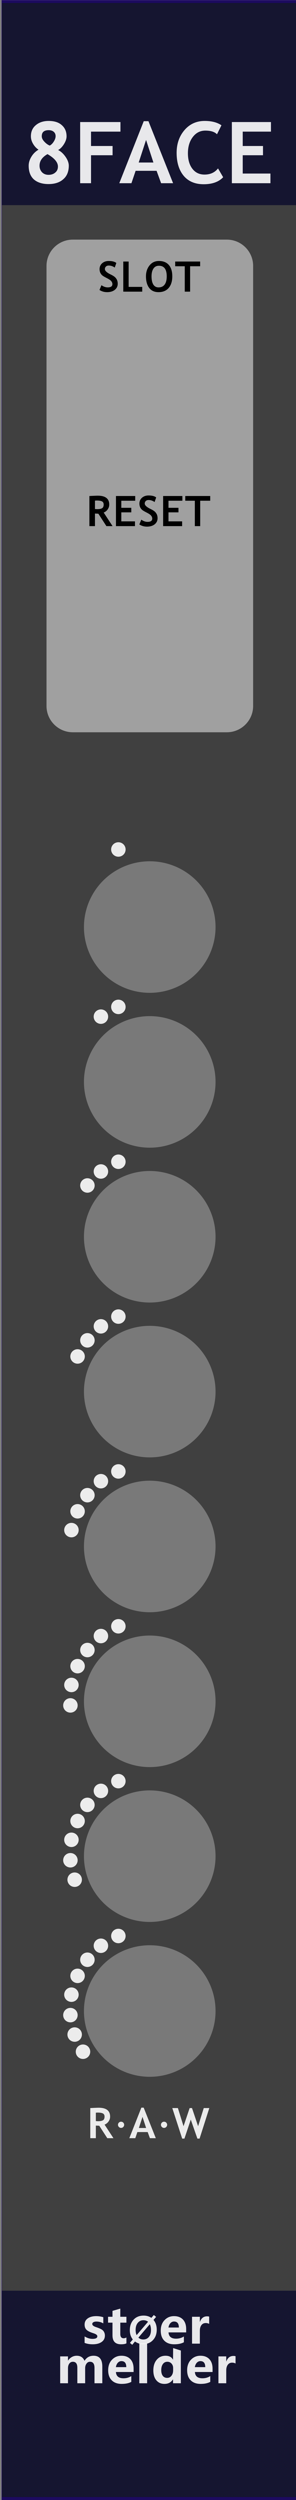 <?xml version="1.0" encoding="UTF-8" standalone="no"?>
<!DOCTYPE svg PUBLIC "-//W3C//DTD SVG 1.1//EN" "http://www.w3.org/Graphics/SVG/1.1/DTD/svg11.dtd">
<svg width="100%" height="100%" viewBox="0 0 45 380" version="1.1" xmlns="http://www.w3.org/2000/svg" xmlns:xlink="http://www.w3.org/1999/xlink" xml:space="preserve" xmlns:serif="http://www.serif.com/" style="fill-rule:evenodd;clip-rule:evenodd;stroke-linecap:round;stroke-linejoin:round;stroke-miterlimit:1.5;">
    <rect x="0" y="0" width="45" height="380" fill="#808080" stroke="none"/>
    <g id="panel" transform="matrix(0.835,0,0,1.043,-803.837,250.623)">
        <g transform="matrix(0.899,0,0,0.959,963,-240.242)">
            <rect x="0" y="0" width="60" height="380" style="fill:rgb(64,64,64);"/>
        </g>
        <g transform="matrix(0.319,0,0,1.763,972.575,-852.772)">
            <rect x="-30.034" y="347.456" width="169.102" height="16.91" style="fill:rgb(10,10,44);fill-opacity:0.8;"/>
        </g>
        <g transform="matrix(0.319,0,0,1.82,972.575,-538.829)">
            <rect x="-30.034" y="347.456" width="169.102" height="16.91" style="fill:rgb(10,10,44);fill-opacity:0.8;"/>
        </g>
        <g transform="matrix(2.407,0,0,25.566,873.006,-292.473)">
            <rect x="37.388" y="2.043" width="22.397" height="14.247" style="fill:none;stroke:rgb(32,6,118);stroke-opacity:0.7;stroke-width:0.03px;"/>
        </g>
        <g transform="matrix(1.198,0,0,0.959,968.012,-213.59)">
            <g transform="matrix(13,0,0,13,-0.835,0)">
                <path d="M0.172,-0.392C0.146,-0.409 0.125,-0.432 0.108,-0.461C0.091,-0.49 0.083,-0.519 0.083,-0.548C0.083,-0.603 0.102,-0.647 0.141,-0.679C0.18,-0.712 0.23,-0.728 0.291,-0.728C0.356,-0.728 0.408,-0.712 0.444,-0.679C0.481,-0.647 0.5,-0.603 0.5,-0.548C0.5,-0.519 0.489,-0.488 0.469,-0.456C0.448,-0.423 0.426,-0.401 0.401,-0.388C0.432,-0.373 0.461,-0.347 0.487,-0.31C0.513,-0.273 0.526,-0.237 0.526,-0.205C0.526,-0.137 0.505,-0.084 0.462,-0.047C0.42,-0.009 0.362,0.01 0.289,0.01C0.215,0.01 0.158,-0.009 0.117,-0.045C0.077,-0.082 0.057,-0.135 0.057,-0.205C0.057,-0.24 0.068,-0.276 0.089,-0.31C0.11,-0.345 0.138,-0.372 0.172,-0.392ZM0.303,-0.44C0.321,-0.449 0.337,-0.465 0.351,-0.488C0.365,-0.51 0.372,-0.531 0.372,-0.55C0.372,-0.571 0.365,-0.588 0.35,-0.601C0.335,-0.614 0.315,-0.62 0.291,-0.62C0.237,-0.62 0.21,-0.597 0.21,-0.549C0.21,-0.528 0.22,-0.507 0.24,-0.486C0.26,-0.464 0.281,-0.449 0.303,-0.44ZM0.277,-0.34C0.215,-0.305 0.184,-0.26 0.184,-0.205C0.184,-0.174 0.194,-0.149 0.213,-0.128C0.233,-0.108 0.258,-0.098 0.289,-0.098C0.321,-0.098 0.348,-0.107 0.368,-0.125C0.389,-0.142 0.399,-0.166 0.399,-0.195C0.399,-0.244 0.359,-0.293 0.277,-0.34Z" style="fill:white;fill-opacity:0.9;fill-rule:nonzero;"/>
            </g>
            <g transform="matrix(13,0,0,13,6.782,0)">
                <path d="M0.2,-0.603L0.2,-0.435L0.452,-0.435L0.452,-0.327L0.2,-0.327L0.2,-0L0.073,-0L0.073,-0.715L0.544,-0.715L0.544,-0.603L0.2,-0.603Z" style="fill:white;fill-opacity:0.9;fill-rule:nonzero;"/>
            </g>
            <g transform="matrix(13,0,0,13,13.651,0)">
                <path d="M0.491,-0L0.438,-0.145L0.193,-0.145L0.144,-0L0.002,-0L0.288,-0.725L0.343,-0.725L0.631,-0L0.491,-0ZM0.315,-0.506L0.229,-0.242L0.401,-0.242L0.315,-0.506Z" style="fill:white;fill-opacity:0.9;fill-rule:nonzero;"/>
            </g>
            <g transform="matrix(13,0,0,13,21.884,0)">
                <path d="M0.563,-0.677L0.511,-0.572C0.483,-0.601 0.437,-0.615 0.375,-0.615C0.315,-0.615 0.266,-0.59 0.228,-0.54C0.19,-0.49 0.171,-0.427 0.171,-0.35C0.171,-0.274 0.189,-0.213 0.224,-0.168C0.259,-0.123 0.306,-0.101 0.365,-0.101C0.433,-0.101 0.485,-0.125 0.523,-0.173L0.583,-0.07C0.531,-0.015 0.455,0.012 0.355,0.012C0.255,0.012 0.177,-0.021 0.122,-0.086C0.067,-0.152 0.039,-0.242 0.039,-0.355C0.039,-0.461 0.07,-0.55 0.131,-0.621C0.192,-0.692 0.271,-0.728 0.367,-0.728C0.449,-0.728 0.514,-0.711 0.563,-0.677Z" style="fill:white;fill-opacity:0.9;fill-rule:nonzero;"/>
            </g>
            <g transform="matrix(13,0,0,13,29.837,0)">
                <path d="M0.2,-0.603L0.2,-0.435L0.437,-0.435L0.437,-0.327L0.2,-0.327L0.2,-0.113L0.524,-0.113L0.524,-0L0.073,-0L0.073,-0.715L0.53,-0.715L0.53,-0.603L0.2,-0.603Z" style="fill:white;fill-opacity:0.9;fill-rule:nonzero;"/>
            </g>
        </g>
        <g transform="matrix(0.84,0,0,0.84,157.921,16.211)">
            <g transform="matrix(1.198,0,0,0.959,893.633,-224.914)">
                <g transform="matrix(9,0,0,9,64.006,347.267)">
                    <path d="M0.919,-0L0.762,-0L0.762,-0.308C0.762,-0.391 0.732,-0.432 0.671,-0.432C0.643,-0.432 0.62,-0.42 0.602,-0.395C0.583,-0.369 0.574,-0.339 0.574,-0.303L0.574,-0L0.417,-0L0.417,-0.312C0.417,-0.392 0.387,-0.432 0.327,-0.432C0.298,-0.432 0.274,-0.42 0.256,-0.396C0.238,-0.372 0.229,-0.341 0.229,-0.301L0.229,-0L0.072,-0L0.072,-0.54L0.229,-0.54L0.229,-0.456L0.231,-0.456C0.25,-0.486 0.275,-0.51 0.307,-0.528C0.338,-0.545 0.371,-0.553 0.405,-0.553C0.481,-0.553 0.533,-0.519 0.561,-0.451C0.603,-0.519 0.663,-0.553 0.743,-0.553C0.86,-0.553 0.919,-0.481 0.919,-0.335L0.919,-0Z" style="fill:white;fill-opacity:0.9;fill-rule:nonzero;"/>
                </g>
                <g transform="matrix(9,0,0,9,72.978,347.267)">
                    <path d="M0.551,-0.226L0.196,-0.226C0.201,-0.142 0.252,-0.1 0.347,-0.1C0.407,-0.1 0.459,-0.115 0.505,-0.144L0.505,-0.028C0.456,-0.001 0.391,0.013 0.312,0.013C0.226,0.013 0.159,-0.011 0.111,-0.06C0.063,-0.108 0.04,-0.176 0.04,-0.262C0.04,-0.348 0.065,-0.419 0.116,-0.472C0.167,-0.526 0.23,-0.553 0.307,-0.553C0.384,-0.553 0.443,-0.53 0.487,-0.484C0.53,-0.437 0.551,-0.374 0.551,-0.292L0.551,-0.226ZM0.404,-0.324C0.404,-0.405 0.372,-0.445 0.306,-0.445C0.279,-0.445 0.255,-0.434 0.234,-0.412C0.214,-0.39 0.201,-0.361 0.195,-0.324L0.404,-0.324Z" style="fill:white;fill-opacity:0.9;fill-rule:nonzero;"/>
                </g>
                <g transform="matrix(9,0,0,9,78.351,347.267)">
                    <rect x="0.069" y="-0.799" width="0.157" height="0.799" style="fill:white;fill-opacity:0.9;fill-rule:nonzero;"/>
                </g>
                <g transform="matrix(9,0,0,9,81.149,347.267)">
                    <path d="M0.593,-0L0.436,-0L0.436,-0.076L0.433,-0.076C0.395,-0.017 0.339,0.013 0.264,0.013C0.195,0.013 0.141,-0.011 0.1,-0.06C0.06,-0.108 0.04,-0.174 0.04,-0.258C0.04,-0.346 0.062,-0.418 0.108,-0.472C0.153,-0.526 0.212,-0.553 0.286,-0.553C0.356,-0.553 0.405,-0.528 0.433,-0.477L0.436,-0.477L0.438,-0.707L0.593,-0.658L0.593,-0ZM0.438,-0.306C0.438,-0.342 0.427,-0.372 0.405,-0.396C0.383,-0.42 0.356,-0.432 0.323,-0.432C0.284,-0.432 0.254,-0.417 0.232,-0.386C0.21,-0.356 0.199,-0.315 0.199,-0.263C0.199,-0.213 0.21,-0.175 0.231,-0.148C0.252,-0.121 0.281,-0.108 0.318,-0.108C0.353,-0.108 0.382,-0.122 0.404,-0.15C0.427,-0.179 0.438,-0.215 0.438,-0.261L0.438,-0.306Z" style="fill:white;fill-opacity:0.9;fill-rule:nonzero;"/>
                </g>
                <g transform="matrix(9,0,0,9,87.265,347.267)">
                    <path d="M0.551,-0.226L0.196,-0.226C0.201,-0.142 0.252,-0.1 0.347,-0.1C0.407,-0.1 0.459,-0.115 0.505,-0.144L0.505,-0.028C0.456,-0.001 0.391,0.013 0.312,0.013C0.226,0.013 0.159,-0.011 0.111,-0.06C0.063,-0.108 0.04,-0.176 0.04,-0.262C0.04,-0.348 0.065,-0.419 0.116,-0.472C0.167,-0.526 0.23,-0.553 0.307,-0.553C0.384,-0.553 0.443,-0.53 0.487,-0.484C0.53,-0.437 0.551,-0.374 0.551,-0.292L0.551,-0.226ZM0.404,-0.324C0.404,-0.405 0.372,-0.445 0.306,-0.445C0.279,-0.445 0.255,-0.434 0.234,-0.412C0.214,-0.39 0.201,-0.361 0.195,-0.324L0.404,-0.324Z" style="fill:white;fill-opacity:0.9;fill-rule:nonzero;"/>
                </g>
                <g transform="matrix(9,0,0,9,92.639,347.267)">
                    <path d="M0.416,-0.397C0.397,-0.408 0.374,-0.414 0.346,-0.414C0.31,-0.414 0.282,-0.4 0.261,-0.373C0.24,-0.345 0.229,-0.308 0.229,-0.26L0.229,-0L0.072,-0L0.072,-0.54L0.229,-0.54L0.229,-0.438L0.231,-0.438C0.257,-0.512 0.305,-0.549 0.374,-0.549C0.392,-0.549 0.406,-0.547 0.416,-0.543L0.416,-0.397Z" style="fill:white;fill-opacity:0.9;fill-rule:nonzero;"/>
                </g>
            </g>
            <g transform="matrix(1.198,0,0,0.959,893.495,-231.786)">
                <g transform="matrix(9,0,0,9,68.666,347.267)">
                    <path d="M0.058,-0.145C0.112,-0.112 0.165,-0.096 0.216,-0.096C0.281,-0.096 0.314,-0.113 0.314,-0.148C0.314,-0.173 0.287,-0.193 0.233,-0.21C0.166,-0.231 0.12,-0.254 0.095,-0.28C0.07,-0.305 0.058,-0.34 0.058,-0.383C0.058,-0.436 0.079,-0.478 0.122,-0.508C0.165,-0.538 0.221,-0.553 0.291,-0.553C0.34,-0.553 0.388,-0.546 0.434,-0.531L0.434,-0.407C0.392,-0.432 0.346,-0.444 0.295,-0.444C0.27,-0.444 0.25,-0.44 0.235,-0.431C0.22,-0.422 0.212,-0.41 0.212,-0.396C0.212,-0.371 0.235,-0.351 0.28,-0.335C0.329,-0.319 0.366,-0.304 0.39,-0.291C0.415,-0.278 0.434,-0.26 0.447,-0.238C0.459,-0.216 0.466,-0.191 0.466,-0.163C0.466,-0.107 0.444,-0.064 0.399,-0.033C0.354,-0.002 0.295,0.013 0.22,0.013C0.162,0.013 0.107,0.004 0.058,-0.015L0.058,-0.145Z" style="fill:white;fill-opacity:0.9;fill-rule:nonzero;"/>
                </g>
                <g transform="matrix(9,0,0,9,73.244,347.267)">
                    <path d="M0.39,-0.006C0.366,0.007 0.33,0.013 0.282,0.013C0.167,0.013 0.11,-0.047 0.11,-0.167L0.11,-0.422L0.021,-0.422L0.021,-0.54L0.11,-0.54L0.11,-0.659L0.267,-0.704L0.267,-0.54L0.39,-0.54L0.39,-0.422L0.267,-0.422L0.267,-0.195C0.267,-0.137 0.289,-0.108 0.335,-0.108C0.353,-0.108 0.371,-0.114 0.39,-0.124L0.39,-0.006Z" style="fill:white;fill-opacity:0.9;fill-rule:nonzero;"/>
                </g>
                <g transform="matrix(6.6,0,0,6.6,77.105,347.267)">
                    <path d="M0.106,0.032L0.043,-0.021L0.122,-0.115C0.067,-0.183 0.04,-0.268 0.04,-0.368C0.04,-0.487 0.075,-0.584 0.144,-0.658C0.213,-0.732 0.305,-0.769 0.418,-0.769C0.5,-0.769 0.571,-0.748 0.63,-0.706L0.698,-0.785L0.761,-0.733L0.689,-0.65C0.748,-0.581 0.778,-0.493 0.778,-0.384C0.778,-0.266 0.743,-0.17 0.674,-0.097C0.605,-0.023 0.516,0.013 0.406,0.013C0.32,0.013 0.246,-0.011 0.182,-0.059L0.106,0.032ZM0.54,-0.6C0.506,-0.628 0.463,-0.642 0.413,-0.642C0.349,-0.642 0.297,-0.617 0.258,-0.569C0.218,-0.52 0.199,-0.455 0.199,-0.375C0.199,-0.319 0.208,-0.273 0.227,-0.234L0.54,-0.6ZM0.275,-0.165C0.311,-0.131 0.356,-0.114 0.409,-0.114C0.473,-0.114 0.524,-0.137 0.563,-0.184C0.601,-0.231 0.62,-0.294 0.62,-0.374C0.62,-0.435 0.61,-0.488 0.588,-0.533L0.275,-0.165Z" style="fill:white;fill-opacity:0.9;fill-rule:nonzero;"/>
                </g>
                <g transform="matrix(9,0,0,9,82.605,347.267)">
                    <path d="M0.551,-0.226L0.196,-0.226C0.201,-0.142 0.252,-0.1 0.347,-0.1C0.407,-0.1 0.459,-0.115 0.505,-0.144L0.505,-0.028C0.456,-0.001 0.391,0.013 0.312,0.013C0.226,0.013 0.159,-0.011 0.111,-0.06C0.063,-0.108 0.04,-0.176 0.04,-0.262C0.04,-0.348 0.065,-0.419 0.116,-0.472C0.167,-0.526 0.23,-0.553 0.307,-0.553C0.384,-0.553 0.443,-0.53 0.487,-0.484C0.53,-0.437 0.551,-0.374 0.551,-0.292L0.551,-0.226ZM0.404,-0.324C0.404,-0.405 0.372,-0.445 0.306,-0.445C0.279,-0.445 0.255,-0.434 0.234,-0.412C0.214,-0.39 0.201,-0.361 0.195,-0.324L0.404,-0.324Z" style="fill:white;fill-opacity:0.9;fill-rule:nonzero;"/>
                </g>
                <g transform="matrix(9,0,0,9,87.979,347.267)">
                    <path d="M0.416,-0.397C0.397,-0.408 0.374,-0.414 0.346,-0.414C0.31,-0.414 0.282,-0.4 0.261,-0.373C0.24,-0.345 0.229,-0.308 0.229,-0.26L0.229,-0L0.072,-0L0.072,-0.54L0.229,-0.54L0.229,-0.438L0.231,-0.438C0.257,-0.512 0.305,-0.549 0.374,-0.549C0.392,-0.549 0.406,-0.547 0.416,-0.543L0.416,-0.397Z" style="fill:white;fill-opacity:0.9;fill-rule:nonzero;"/>
                </g>
            </g>
        </g>
        <g transform="matrix(0.553,0,0,2.681,968.322,-357.984)">
            <path d="M73.138,58.354C73.138,57.564 69.254,56.924 64.471,56.924L13.773,56.924C8.99,56.924 5.107,57.564 5.107,58.354L5.107,82.274C5.107,83.063 8.99,83.704 13.773,83.704L64.471,83.704C69.254,83.704 73.138,83.063 73.138,82.274L73.138,58.354Z" style="fill:white;fill-opacity:0.5;"/>
        </g>
        <g transform="matrix(1.198,0,0,0.959,940.44,-247.552)">
            <g transform="matrix(6.4,0,0,6.4,33.433,51.892)">
                <path d="M0.039,-0.04L0.086,-0.153C0.136,-0.118 0.185,-0.101 0.234,-0.101C0.308,-0.101 0.346,-0.127 0.346,-0.179C0.346,-0.203 0.337,-0.226 0.319,-0.249C0.302,-0.271 0.266,-0.295 0.211,-0.323C0.156,-0.351 0.119,-0.373 0.1,-0.391C0.081,-0.409 0.066,-0.43 0.056,-0.454C0.046,-0.479 0.041,-0.506 0.041,-0.535C0.041,-0.59 0.061,-0.636 0.101,-0.673C0.142,-0.709 0.194,-0.728 0.257,-0.728C0.34,-0.728 0.401,-0.712 0.439,-0.681L0.401,-0.572C0.356,-0.604 0.309,-0.62 0.26,-0.62C0.23,-0.62 0.208,-0.612 0.192,-0.596C0.176,-0.581 0.167,-0.561 0.167,-0.536C0.167,-0.495 0.213,-0.452 0.304,-0.408C0.352,-0.385 0.386,-0.363 0.407,-0.344C0.428,-0.324 0.444,-0.301 0.456,-0.275C0.467,-0.248 0.472,-0.219 0.472,-0.187C0.472,-0.129 0.449,-0.081 0.404,-0.044C0.358,-0.007 0.297,0.012 0.22,0.012C0.153,0.012 0.093,-0.005 0.039,-0.04Z" style="fill-rule:nonzero;"/>
            </g>
            <g transform="matrix(6.4,0,0,6.4,36.833,51.892)">
                <path d="M0.073,-0L0.073,-0.715L0.2,-0.715L0.2,-0.113L0.523,-0.113L0.523,-0L0.073,-0Z" style="fill-rule:nonzero;"/>
            </g>
            <g transform="matrix(6.4,0,0,6.4,40.498,51.892)">
                <path d="M0.039,-0.364C0.039,-0.466 0.067,-0.552 0.123,-0.622C0.179,-0.693 0.253,-0.728 0.347,-0.728C0.45,-0.728 0.528,-0.696 0.583,-0.632C0.637,-0.569 0.664,-0.479 0.664,-0.364C0.664,-0.249 0.636,-0.157 0.579,-0.089C0.522,-0.022 0.441,0.012 0.337,0.012C0.241,0.012 0.167,-0.021 0.116,-0.088C0.065,-0.155 0.039,-0.247 0.039,-0.364ZM0.171,-0.364C0.171,-0.28 0.185,-0.215 0.213,-0.169C0.242,-0.124 0.283,-0.101 0.337,-0.101C0.4,-0.101 0.449,-0.123 0.482,-0.168C0.516,-0.213 0.532,-0.278 0.532,-0.364C0.532,-0.531 0.47,-0.615 0.347,-0.615C0.29,-0.615 0.247,-0.593 0.216,-0.547C0.186,-0.502 0.171,-0.441 0.171,-0.364Z" style="fill-rule:nonzero;"/>
            </g>
            <g transform="matrix(6.4,0,0,6.4,45.126,51.892)">
                <path d="M0.364,-0.603L0.364,-0L0.237,-0L0.237,-0.603L0.01,-0.603L0.01,-0.715L0.602,-0.715L0.602,-0.603L0.364,-0.603Z" style="fill-rule:nonzero;"/>
            </g>
        </g>
        <g transform="matrix(1.198,0,0,0.959,940.309,-213.381)">
            <g transform="matrix(6.4,0,0,6.4,31.792,51.892)">
                <path d="M0.477,-0L0.286,-0.295C0.266,-0.296 0.24,-0.297 0.205,-0.299L0.205,-0L0.073,-0L0.073,-0.715C0.08,-0.715 0.108,-0.717 0.156,-0.719C0.204,-0.721 0.242,-0.723 0.271,-0.723C0.453,-0.723 0.544,-0.652 0.544,-0.512C0.544,-0.469 0.531,-0.431 0.506,-0.396C0.481,-0.361 0.45,-0.337 0.412,-0.322L0.623,-0L0.477,-0ZM0.205,-0.605L0.205,-0.406C0.229,-0.404 0.246,-0.403 0.259,-0.403C0.312,-0.403 0.351,-0.411 0.375,-0.426C0.4,-0.441 0.412,-0.47 0.412,-0.513C0.412,-0.548 0.399,-0.573 0.373,-0.587C0.346,-0.601 0.305,-0.608 0.248,-0.608C0.234,-0.608 0.22,-0.607 0.205,-0.605Z" style="fill-rule:nonzero;"/>
            </g>
            <g transform="matrix(6.4,0,0,6.4,35.83,51.892)">
                <path d="M0.2,-0.603L0.2,-0.435L0.437,-0.435L0.437,-0.327L0.2,-0.327L0.2,-0.113L0.524,-0.113L0.524,-0L0.073,-0L0.073,-0.715L0.53,-0.715L0.53,-0.603L0.2,-0.603Z" style="fill-rule:nonzero;"/>
            </g>
            <g transform="matrix(6.4,0,0,6.4,39.598,51.892)">
                <path d="M0.039,-0.04L0.086,-0.153C0.136,-0.118 0.185,-0.101 0.234,-0.101C0.308,-0.101 0.346,-0.127 0.346,-0.179C0.346,-0.203 0.337,-0.226 0.319,-0.249C0.302,-0.271 0.266,-0.295 0.211,-0.323C0.156,-0.351 0.119,-0.373 0.1,-0.391C0.081,-0.409 0.066,-0.43 0.056,-0.454C0.046,-0.479 0.041,-0.506 0.041,-0.535C0.041,-0.59 0.061,-0.636 0.101,-0.673C0.142,-0.709 0.194,-0.728 0.257,-0.728C0.34,-0.728 0.401,-0.712 0.439,-0.681L0.401,-0.572C0.356,-0.604 0.309,-0.62 0.26,-0.62C0.23,-0.62 0.208,-0.612 0.192,-0.596C0.176,-0.581 0.167,-0.561 0.167,-0.536C0.167,-0.495 0.213,-0.452 0.304,-0.408C0.352,-0.385 0.386,-0.363 0.407,-0.344C0.428,-0.324 0.444,-0.301 0.456,-0.275C0.467,-0.248 0.472,-0.219 0.472,-0.187C0.472,-0.129 0.449,-0.081 0.404,-0.044C0.358,-0.007 0.297,0.012 0.22,0.012C0.153,0.012 0.093,-0.005 0.039,-0.04Z" style="fill-rule:nonzero;"/>
            </g>
            <g transform="matrix(6.4,0,0,6.4,42.998,51.892)">
                <path d="M0.2,-0.603L0.2,-0.435L0.437,-0.435L0.437,-0.327L0.2,-0.327L0.2,-0.113L0.524,-0.113L0.524,-0L0.073,-0L0.073,-0.715L0.53,-0.715L0.53,-0.603L0.2,-0.603Z" style="fill-rule:nonzero;"/>
            </g>
            <g transform="matrix(6.4,0,0,6.4,46.767,51.892)">
                <path d="M0.364,-0.603L0.364,-0L0.237,-0L0.237,-0.603L0.01,-0.603L0.01,-0.715L0.602,-0.715L0.602,-0.603L0.364,-0.603Z" style="fill-rule:nonzero;"/>
            </g>
        </g>
        <g transform="matrix(1.198,0,0,0.959,940.281,21.548)">
            <g transform="matrix(6.4,0,0,6.4,31.95,51.892)">
                <path d="M0.477,-0L0.286,-0.295C0.266,-0.296 0.24,-0.297 0.205,-0.299L0.205,-0L0.073,-0L0.073,-0.715C0.08,-0.715 0.108,-0.717 0.156,-0.719C0.204,-0.721 0.242,-0.723 0.271,-0.723C0.453,-0.723 0.544,-0.652 0.544,-0.512C0.544,-0.469 0.531,-0.431 0.506,-0.396C0.481,-0.361 0.45,-0.337 0.412,-0.322L0.623,-0L0.477,-0ZM0.205,-0.605L0.205,-0.406C0.229,-0.404 0.246,-0.403 0.259,-0.403C0.312,-0.403 0.351,-0.411 0.375,-0.426C0.4,-0.441 0.412,-0.47 0.412,-0.513C0.412,-0.548 0.399,-0.573 0.373,-0.587C0.346,-0.601 0.305,-0.608 0.248,-0.608C0.234,-0.608 0.22,-0.607 0.205,-0.605Z" style="fill:white;fill-opacity:0.9;fill-rule:nonzero;"/>
            </g>
            <g transform="matrix(6.4,0,0,6.4,35.987,51.892)">
                <path d="M0.173,-0.391C0.194,-0.391 0.211,-0.384 0.225,-0.37C0.239,-0.355 0.247,-0.338 0.247,-0.318C0.247,-0.298 0.239,-0.28 0.225,-0.266C0.211,-0.251 0.194,-0.244 0.173,-0.244C0.153,-0.244 0.136,-0.251 0.122,-0.266C0.107,-0.28 0.1,-0.298 0.1,-0.318C0.1,-0.338 0.107,-0.355 0.122,-0.37C0.136,-0.384 0.153,-0.391 0.173,-0.391Z" style="fill:white;fill-opacity:0.9;fill-rule:nonzero;"/>
            </g>
            <g transform="matrix(6.4,0,0,6.4,38.337,51.892)">
                <path d="M0.491,-0L0.438,-0.145L0.193,-0.145L0.144,-0L0.002,-0L0.288,-0.725L0.343,-0.725L0.631,-0L0.491,-0ZM0.315,-0.506L0.229,-0.242L0.401,-0.242L0.315,-0.506Z" style="fill:white;fill-opacity:0.9;fill-rule:nonzero;"/>
            </g>
            <g transform="matrix(6.4,0,0,6.4,42.518,51.892)">
                <path d="M0.173,-0.391C0.194,-0.391 0.211,-0.384 0.225,-0.37C0.239,-0.355 0.247,-0.338 0.247,-0.318C0.247,-0.298 0.239,-0.28 0.225,-0.266C0.211,-0.251 0.194,-0.244 0.173,-0.244C0.153,-0.244 0.136,-0.251 0.122,-0.266C0.107,-0.28 0.1,-0.298 0.1,-0.318C0.1,-0.338 0.107,-0.355 0.122,-0.37C0.136,-0.384 0.153,-0.391 0.173,-0.391Z" style="fill:white;fill-opacity:0.9;fill-rule:nonzero;"/>
            </g>
            <g transform="matrix(6.4,0,0,6.4,44.868,51.892)">
                <path d="M0.65,0.01L0.598,0.01L0.441,-0.441L0.29,0.01L0.237,0.01L0.002,-0.715L0.135,-0.715L0.269,-0.284L0.414,-0.715L0.47,-0.715L0.615,-0.284L0.749,-0.715L0.881,-0.715L0.65,0.01Z" style="fill:white;fill-opacity:0.9;fill-rule:nonzero;"/>
            </g>
        </g>
        <g>
            <g transform="matrix(1.619,0.976,-1.192,1.266,1120.15,-272.548)">
                <ellipse cx="12.85" cy="131.479" rx="0.65" ry="0.665" style="fill:white;fill-opacity:0.9;"/>
            </g>
            <g transform="matrix(1.866,0.634,-0.775,1.459,1058.97,-292.108)">
                <ellipse cx="12.85" cy="131.479" rx="0.65" ry="0.665" style="fill:white;fill-opacity:0.9;"/>
            </g>
        </g>
        <g>
            <g transform="matrix(1.619,0.976,-1.192,1.266,1120.15,-249.981)">
                <ellipse cx="12.85" cy="131.479" rx="0.65" ry="0.665" style="fill:white;fill-opacity:0.9;"/>
            </g>
            <g transform="matrix(2.002,0.254,-0.31,1.566,993.627,-276.687)">
                <ellipse cx="12.85" cy="131.479" rx="0.65" ry="0.665" style="fill:white;fill-opacity:0.9;"/>
            </g>
            <g transform="matrix(1.866,0.634,-0.775,1.459,1058.97,-269.541)">
                <ellipse cx="12.85" cy="131.479" rx="0.65" ry="0.665" style="fill:white;fill-opacity:0.9;"/>
            </g>
        </g>
        <g>
            <g transform="matrix(1.619,0.976,-1.192,1.266,1120.15,-227.415)">
                <ellipse cx="12.85" cy="131.479" rx="0.65" ry="0.665" style="fill:white;fill-opacity:0.9;"/>
            </g>
            <g transform="matrix(2.02,-0.141,0.173,1.579,928.099,-248.404)">
                <ellipse cx="12.85" cy="131.479" rx="0.65" ry="0.665" style="fill:white;fill-opacity:0.9;"/>
            </g>
            <g transform="matrix(2.002,0.254,-0.31,1.566,993.627,-254.12)">
                <ellipse cx="12.85" cy="131.479" rx="0.65" ry="0.665" style="fill:white;fill-opacity:0.9;"/>
            </g>
            <g transform="matrix(1.866,0.634,-0.775,1.459,1058.97,-246.974)">
                <ellipse cx="12.85" cy="131.479" rx="0.65" ry="0.665" style="fill:white;fill-opacity:0.9;"/>
            </g>
        </g>
        <g>
            <g transform="matrix(1.619,0.976,-1.192,1.266,1120.15,-204.848)">
                <ellipse cx="12.85" cy="131.479" rx="0.65" ry="0.665" style="fill:white;fill-opacity:0.9;"/>
            </g>
            <g transform="matrix(2.02,-0.141,0.173,1.579,928.099,-225.837)">
                <ellipse cx="12.85" cy="131.479" rx="0.65" ry="0.665" style="fill:white;fill-opacity:0.9;"/>
            </g>
            <g transform="matrix(1.917,-0.528,0.645,1.499,866.246,-207.607)">
                <ellipse cx="12.85" cy="131.479" rx="0.65" ry="0.665" style="fill:white;fill-opacity:0.9;"/>
            </g>
            <g transform="matrix(2.002,0.254,-0.31,1.566,993.627,-231.553)">
                <ellipse cx="12.85" cy="131.479" rx="0.65" ry="0.665" style="fill:white;fill-opacity:0.9;"/>
            </g>
            <g transform="matrix(1.866,0.634,-0.775,1.459,1058.97,-224.407)">
                <ellipse cx="12.85" cy="131.479" rx="0.65" ry="0.665" style="fill:white;fill-opacity:0.9;"/>
            </g>
        </g>
        <g>
            <g transform="matrix(1.619,0.976,-1.192,1.266,1120.15,-182.281)">
                <ellipse cx="12.85" cy="131.479" rx="0.65" ry="0.665" style="fill:white;fill-opacity:0.9;"/>
            </g>
            <g transform="matrix(2.02,-0.141,0.173,1.579,928.099,-203.27)">
                <ellipse cx="12.85" cy="131.479" rx="0.65" ry="0.665" style="fill:white;fill-opacity:0.9;"/>
            </g>
            <g transform="matrix(1.917,-0.528,0.645,1.499,866.246,-185.04)">
                <ellipse cx="12.85" cy="131.479" rx="0.65" ry="0.665" style="fill:white;fill-opacity:0.9;"/>
            </g>
            <g transform="matrix(1.681,-0.907,1.108,1.314,808.219,-152.865)">
                <ellipse cx="12.85" cy="131.479" rx="0.65" ry="0.665" style="fill:white;fill-opacity:0.9;"/>
            </g>
            <g transform="matrix(2.002,0.254,-0.31,1.566,993.627,-208.986)">
                <ellipse cx="12.85" cy="131.479" rx="0.65" ry="0.665" style="fill:white;fill-opacity:0.9;"/>
            </g>
            <g transform="matrix(1.866,0.634,-0.775,1.459,1058.97,-201.84)">
                <ellipse cx="12.85" cy="131.479" rx="0.65" ry="0.665" style="fill:white;fill-opacity:0.9;"/>
            </g>
        </g>
        <g>
            <g transform="matrix(1.619,0.976,-1.192,1.266,1120.15,-159.714)">
                <ellipse cx="12.85" cy="131.479" rx="0.65" ry="0.665" style="fill:white;fill-opacity:0.9;"/>
            </g>
            <g transform="matrix(2.02,-0.141,0.173,1.579,928.099,-180.703)">
                <ellipse cx="12.85" cy="131.479" rx="0.65" ry="0.665" style="fill:white;fill-opacity:0.9;"/>
            </g>
            <g transform="matrix(1.917,-0.528,0.645,1.499,866.246,-162.473)">
                <ellipse cx="12.85" cy="131.479" rx="0.65" ry="0.665" style="fill:white;fill-opacity:0.9;"/>
            </g>
            <g transform="matrix(1.681,-0.907,1.108,1.314,808.219,-130.298)">
                <ellipse cx="12.85" cy="131.479" rx="0.65" ry="0.665" style="fill:white;fill-opacity:0.9;"/>
            </g>
            <g transform="matrix(1.357,-1.206,1.473,1.061,765.167,-90.359)">
                <ellipse cx="12.85" cy="131.479" rx="0.65" ry="0.665" style="fill:white;fill-opacity:0.9;"/>
            </g>
            <g transform="matrix(2.002,0.254,-0.31,1.566,993.627,-186.419)">
                <ellipse cx="12.85" cy="131.479" rx="0.65" ry="0.665" style="fill:white;fill-opacity:0.9;"/>
            </g>
            <g transform="matrix(1.866,0.634,-0.775,1.459,1058.97,-179.274)">
                <ellipse cx="12.85" cy="131.479" rx="0.65" ry="0.665" style="fill:white;fill-opacity:0.9;"/>
            </g>
        </g>
        <g transform="matrix(1,0,0,1,0,137.136)">
            <g transform="matrix(1.619,0.976,-1.192,1.266,1120.15,-274.283)">
                <ellipse cx="12.85" cy="131.479" rx="0.65" ry="0.665" style="fill:white;fill-opacity:0.9;"/>
            </g>
            <g transform="matrix(0.952,-1.432,1.75,0.744,735.469,-157.843)">
                <ellipse cx="12.85" cy="131.479" rx="0.65" ry="0.665" style="fill:white;fill-opacity:0.9;"/>
            </g>
            <g transform="matrix(2.02,-0.141,0.173,1.579,928.099,-295.272)">
                <ellipse cx="12.85" cy="131.479" rx="0.65" ry="0.665" style="fill:white;fill-opacity:0.9;"/>
            </g>
            <g transform="matrix(1.917,-0.528,0.645,1.499,866.246,-277.041)">
                <ellipse cx="12.85" cy="131.479" rx="0.65" ry="0.665" style="fill:white;fill-opacity:0.9;"/>
            </g>
            <g transform="matrix(1.681,-0.907,1.108,1.314,808.219,-244.866)">
                <ellipse cx="12.85" cy="131.479" rx="0.65" ry="0.665" style="fill:white;fill-opacity:0.9;"/>
            </g>
            <g transform="matrix(1.357,-1.206,1.473,1.061,765.167,-204.928)">
                <ellipse cx="12.85" cy="131.479" rx="0.65" ry="0.665" style="fill:white;fill-opacity:0.9;"/>
            </g>
            <g transform="matrix(2.002,0.254,-0.31,1.566,993.627,-300.988)">
                <ellipse cx="12.85" cy="131.479" rx="0.65" ry="0.665" style="fill:white;fill-opacity:0.9;"/>
            </g>
            <g transform="matrix(1.866,0.634,-0.775,1.459,1058.97,-293.842)">
                <ellipse cx="12.85" cy="131.479" rx="0.65" ry="0.665" style="fill:white;fill-opacity:0.9;"/>
            </g>
        </g>
        <g transform="matrix(1.619,0.976,-1.192,1.266,1120.15,-295.487)">
            <ellipse cx="12.85" cy="131.479" rx="0.65" ry="0.665" style="fill:white;fill-opacity:0.9;"/>
        </g>
        <g transform="matrix(1,0,0,1,-23.769,0)">
            <g transform="matrix(-0.921,0,0,0.76,1040.59,-167.905)">
                <ellipse cx="29.183" cy="141.909" rx="13.008" ry="12.614" style="fill:white;fill-opacity:0.3;"/>
            </g>
            <g transform="matrix(-0.921,0,0,0.76,1040.59,-213.039)">
                <ellipse cx="29.183" cy="141.909" rx="13.008" ry="12.614" style="fill:white;fill-opacity:0.3;"/>
            </g>
            <g transform="matrix(-0.921,0,0,0.76,1040.59,-190.472)">
                <ellipse cx="29.183" cy="141.909" rx="13.008" ry="12.614" style="fill:white;fill-opacity:0.3;"/>
            </g>
            <g transform="matrix(-0.921,0,0,0.76,1040.59,-145.338)">
                <ellipse cx="29.183" cy="141.909" rx="13.008" ry="12.614" style="fill:white;fill-opacity:0.3;"/>
            </g>
            <g transform="matrix(-0.921,0,0,0.76,1040.59,-122.771)">
                <ellipse cx="29.183" cy="141.909" rx="13.008" ry="12.614" style="fill:white;fill-opacity:0.3;"/>
            </g>
            <g transform="matrix(-0.921,0,0,0.76,1040.59,-100.204)">
                <ellipse cx="29.183" cy="141.909" rx="13.008" ry="12.614" style="fill:white;fill-opacity:0.3;"/>
            </g>
            <g transform="matrix(-0.921,0,0,0.76,1040.59,-77.637)">
                <ellipse cx="29.183" cy="141.909" rx="13.008" ry="12.614" style="fill:white;fill-opacity:0.3;"/>
            </g>
            <g transform="matrix(-0.921,0,0,0.76,1040.59,-55.07)">
                <ellipse cx="29.183" cy="141.909" rx="13.008" ry="12.614" style="fill:white;fill-opacity:0.3;"/>
            </g>
        </g>
    </g>
</svg>
